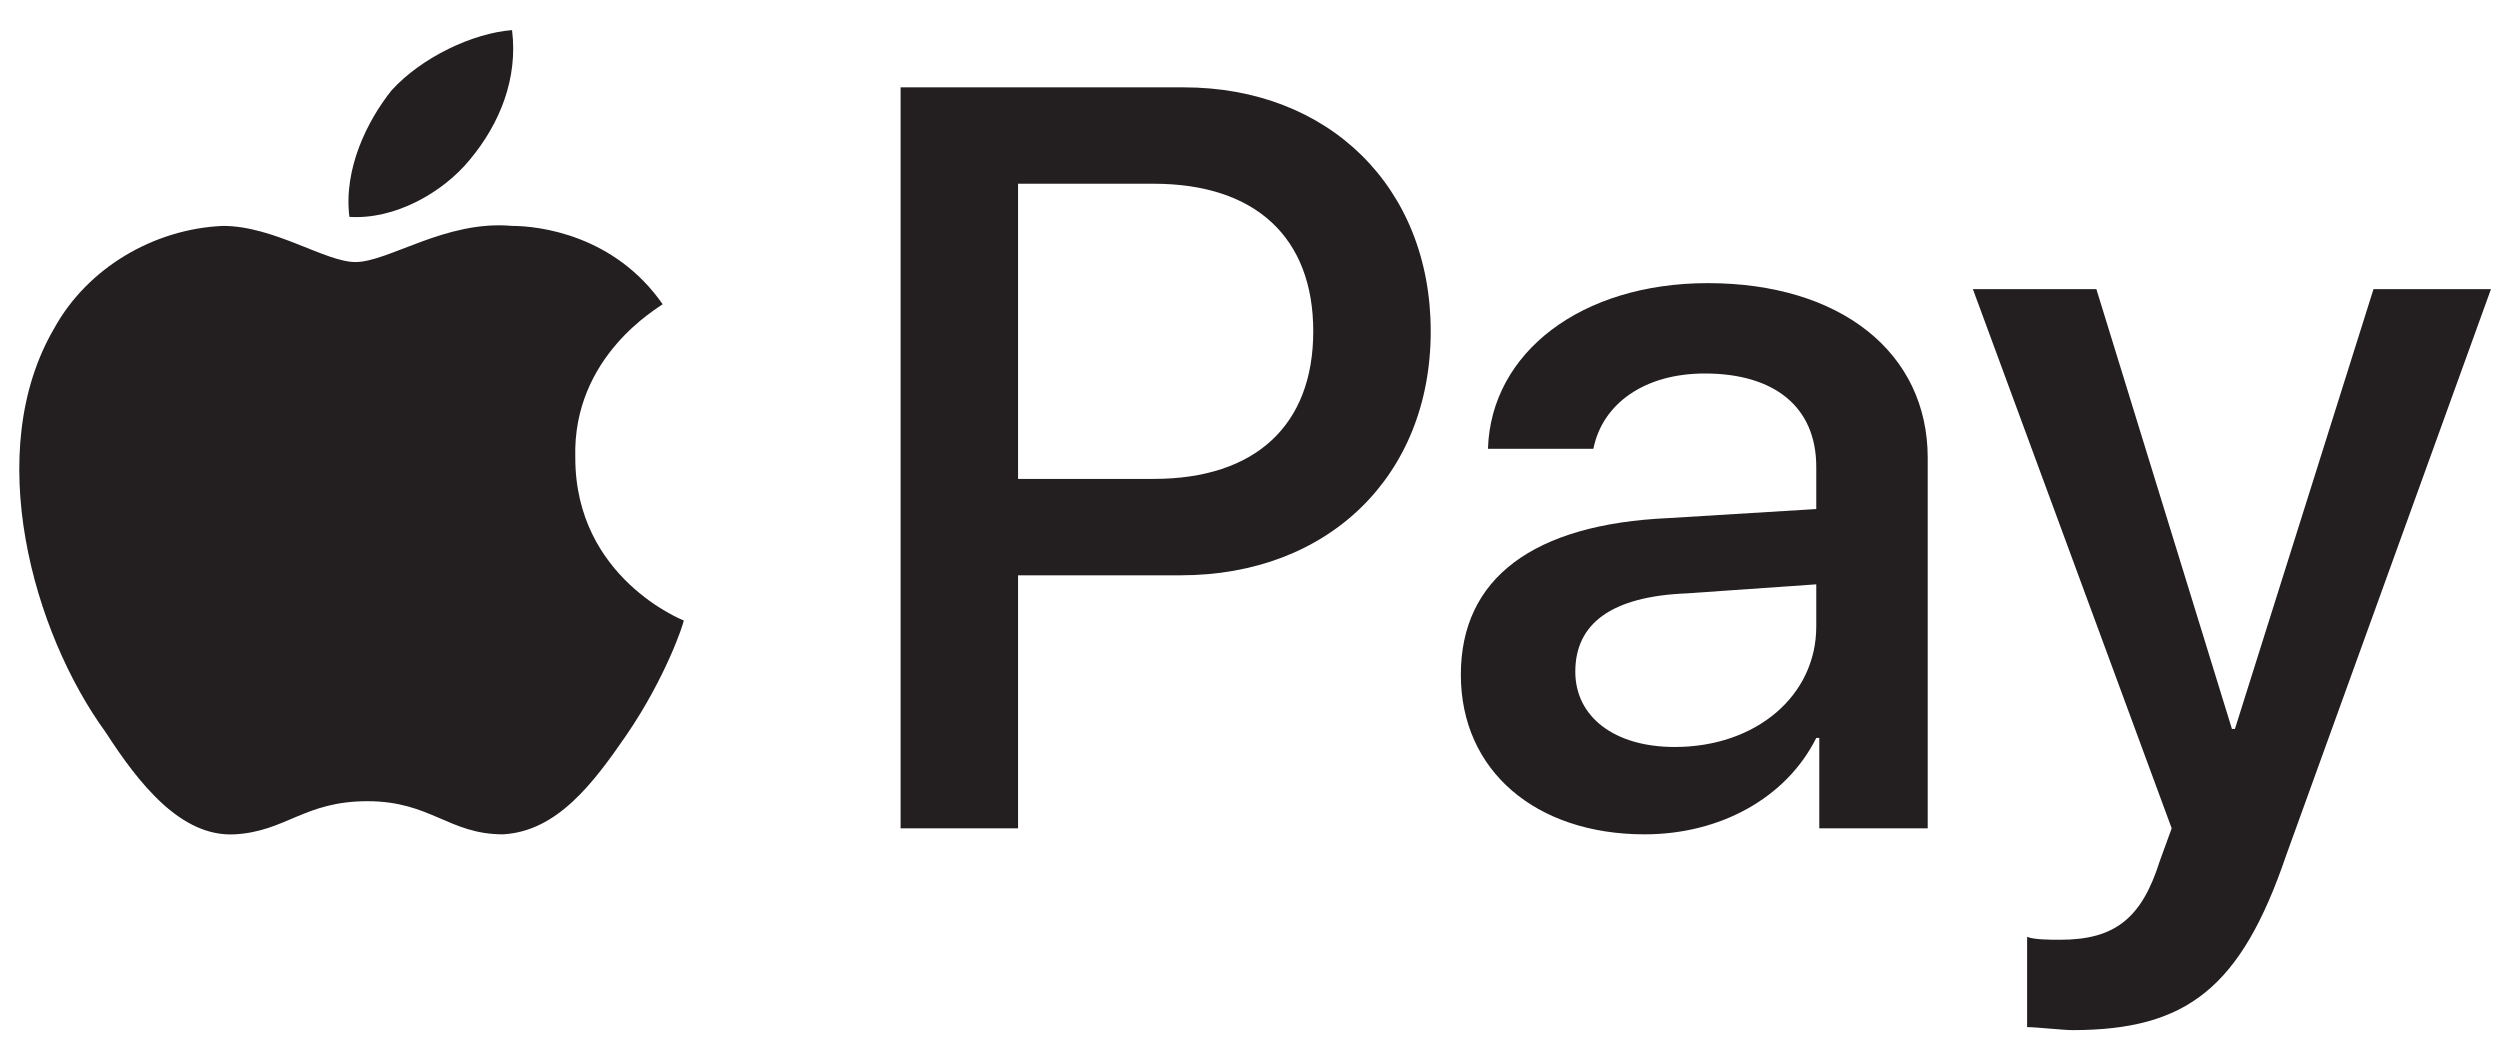 <svg version="1.2" xmlns="http://www.w3.org/2000/svg" viewBox="0 0 83 35" width="83" height="35">
	<title>Vector Smart Object-ai</title>
	<style>
		.s0 { fill: #231f20 } 
	</style>
	<g id="Layer 1">
		<g id="&lt;Group&gt;">
			<path id="&lt;Path&gt;" class="s0" d="m15.6 5.3c1-1.2 1.6-2.7 1.4-4.3-1.3 0.1-3 0.9-4 2-0.8 1-1.6 2.6-1.4 4.2 1.5 0.1 3.1-0.8 4-1.9z"/>
			<path id="&lt;Path&gt;" class="s0" d="m17 7.5c-2.2-0.2-4.1 1.2-5.2 1.2-1 0-2.7-1.2-4.4-1.2-2.3 0.1-4.5 1.4-5.6 3.4-2.4 4.1-0.7 10.1 1.7 13.4 1.1 1.7 2.5 3.5 4.3 3.4 1.7-0.1 2.3-1.1 4.4-1.1 2.1 0 2.7 1.1 4.5 1.1 1.8-0.1 3-1.7 4.1-3.3 1.3-1.9 1.9-3.7 1.9-3.8 0 0-3.6-1.4-3.6-5.4-0.1-3.4 2.8-5 2.9-5.1-1.6-2.3-4.1-2.6-5-2.6z"/>
			<path id="&lt;Compound Path&gt;" fill-rule="evenodd" class="s0" d="m39.3 2.9c4.8 0 8.2 3.3 8.2 8.1 0 4.8-3.4 8.1-8.3 8.1h-5.4v8.4h-3.9v-24.6zm-5.5 13h4.5c3.4 0 5.3-1.8 5.3-4.9 0-3.1-1.9-4.9-5.3-4.9h-4.5z"/>
			<path id="&lt;Compound Path&gt;" fill-rule="evenodd" class="s0" d="m48.5 22.4c0-3.2 2.4-5 6.9-5.2l4.9-0.3v-1.4c0-2-1.4-3.1-3.7-3.1-2 0-3.4 1-3.7 2.5h-3.5c0.1-3.2 3.1-5.5 7.3-5.5 4.4 0 7.3 2.3 7.3 5.8v12.3h-3.6v-3h-0.1c-1 2-3.2 3.2-5.7 3.2-3.6 0-6.1-2.1-6.1-5.3zm11.8-1.6v-1.4l-4.3 0.3c-2.5 0.1-3.7 1-3.7 2.6 0 1.5 1.3 2.5 3.3 2.5 2.7 0 4.7-1.7 4.7-4z"/>
			<path id="&lt;Path&gt;" class="s0" d="m67.3 34.1v-3c0.2 0.1 0.8 0.1 1.1 0.1 1.8 0 2.7-0.7 3.3-2.6l0.4-1.1-6.6-17.9h4.1l4.5 14.6h0.1l4.6-14.6h3.9l-6.8 18.8c-1.5 4.4-3.3 5.8-7.1 5.8-0.3 0-1.2-0.1-1.5-0.1z"/>
		</g>
	</g>
</svg>